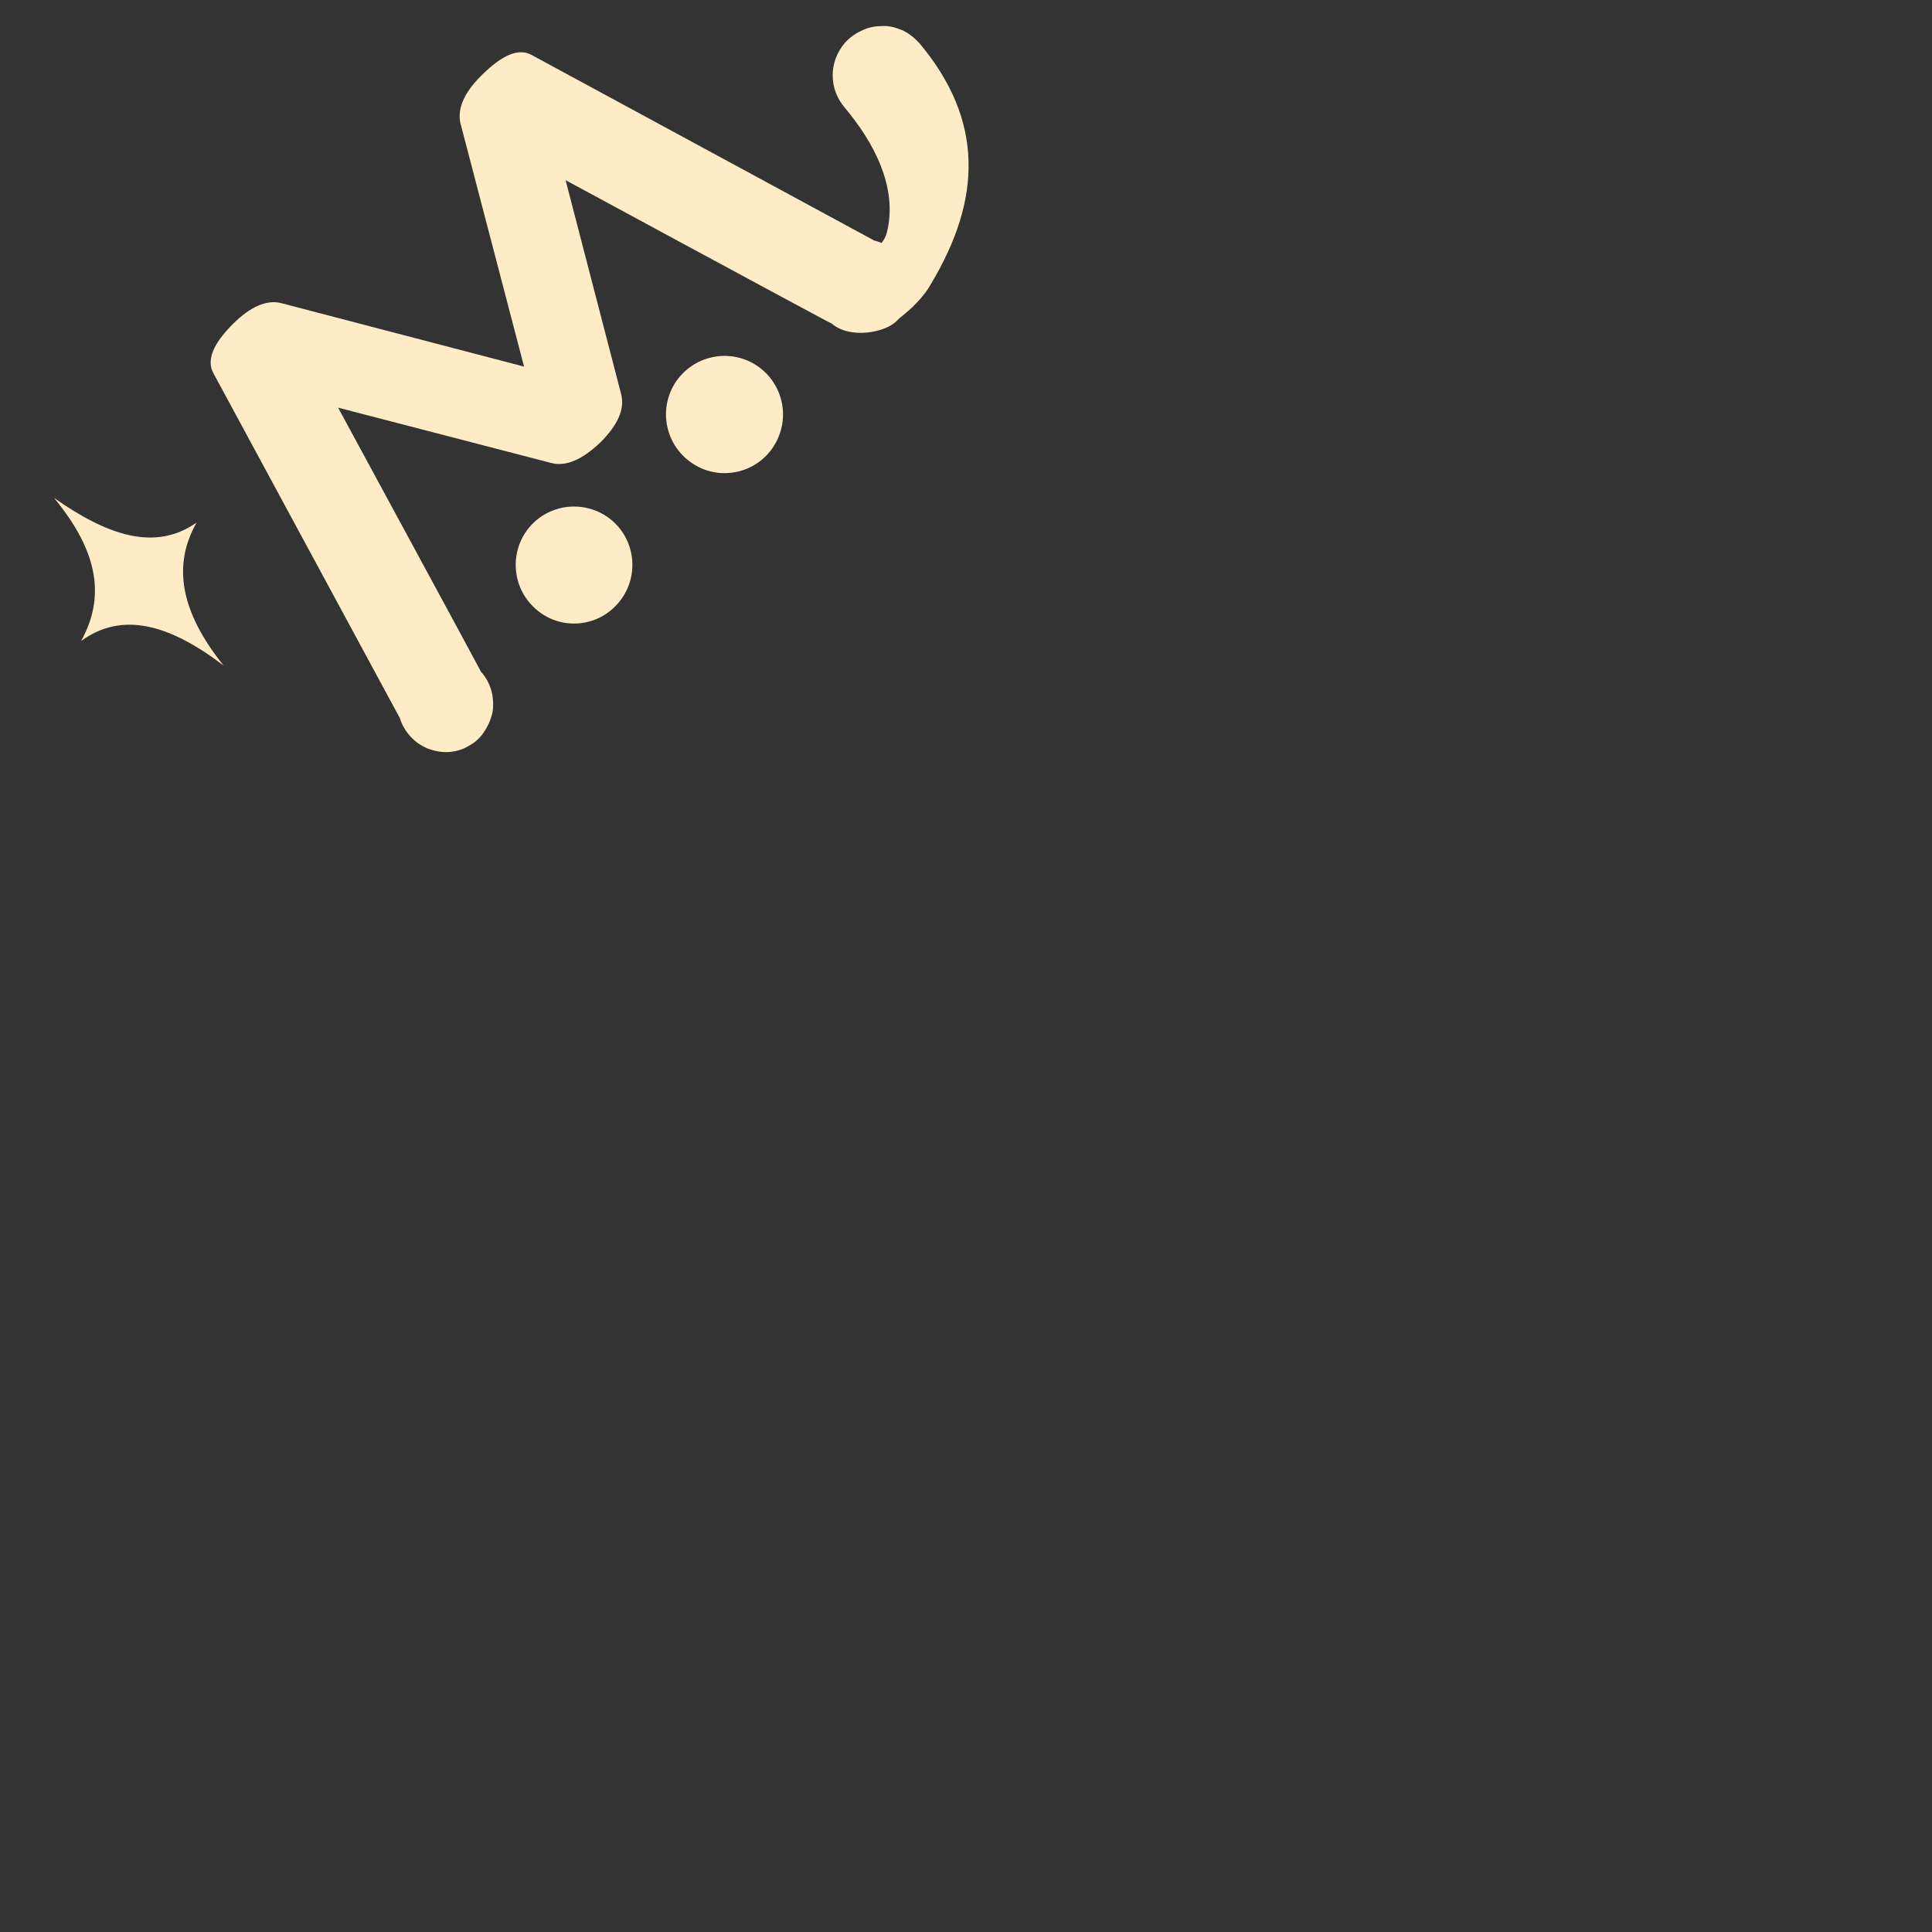 <?xml version="1.0" encoding="utf-8"?>
<!-- Generator: Adobe Illustrator 26.3.1, SVG Export Plug-In . SVG Version: 6.00 Build 0)  -->
<svg version="1.1" id="圖層_1" xmlns="http://www.w3.org/2000/svg" xmlns:xlink="http://www.w3.org/1999/xlink" x="0px" y="0px"
	 viewBox="0 0 400 400" style="enable-background:new 0 0 400 400;" xml:space="preserve">
<rect x="0" y="0" width="400" height="400" fill="#333333" stroke="none"/>
<style type="text/css">
	.st0{fill:#FFECC6;}
</style>
<path class="st0" d="M174.9,8.9c-1.6,1.9-2.5,4.2-2.5,6.7s0.9,4.8,2.5,6.7c5.9,7,11.1,16.5,8.7,25.9c-0.2,0.8-0.6,1.5-1.1,2.1
	c-0.5-0.2-1-0.4-1.5-0.5l-70.9-38.4c-2.7-1.5-6.1-0.1-10.5,4.3c-3.5,3.5-4.9,6.7-4.3,9.7l13.2,50.5L58,62.7
	c-2.9-0.6-6.2,0.8-9.8,4.4c-4.1,4.1-5.5,7.5-4,10.2l38.6,71.4c0.4,1.4,1.2,2.7,2.2,3.8c1,1.1,2.2,1.9,3.6,2.5
	c1.4,0.5,2.9,0.8,4.3,0.7c1.5-0.1,2.9-0.5,4.2-1.3c1.3-0.7,2.4-1.7,3.2-3c0.8-1.2,1.4-2.6,1.7-4.1c0.2-1.5,0.1-3-0.3-4.4
	c-0.4-1.4-1.1-2.7-2.1-3.8C99.6,139,70,84.4,70,84.4l44.3,11.5c3,0.7,6.3-0.8,10-4.3c3.6-3.6,5.1-6.9,4.3-10l-11.5-44.3
	c0,0,54.7,29.6,55.1,29.7c3.9,3.3,11.1,1.8,13.4-0.5c0.2-0.2,0.4-0.4,0.6-0.6c0.9-0.7,1.8-1.5,2.7-2.3c1.2-1.2,2.4-2.5,3.3-3.9
	l0.6-1c10.4-17.4,11-33.7-2.4-49.7c-1-1.1-2.2-2.1-3.5-2.7c-1.4-0.6-2.8-1-4.3-0.9c-1.5,0-3,0.3-4.3,1
	C177.1,6.9,175.9,7.8,174.9,8.9L174.9,8.9z"/>
<path class="st0" d="M127.4,125.5c4.7-4.7,4.7-12.4,0-17.1c-4.7-4.7-12.4-4.7-17.1,0s-4.7,12.4,0,17.1
	C115,130.3,122.7,130.3,127.4,125.5z"/>
<path class="st0" d="M160.3,92.2c3.5-5.7,1.8-13.1-3.9-16.7c-5.7-3.5-13.1-1.8-16.7,3.9c-3.5,5.7-1.8,13.1,3.9,16.7
	S156.8,97.9,160.3,92.2z"/>
<path class="st0" d="M11.2,103.1c9.4,11.4,10.5,20.7,5.6,29.6c8.4-6.1,18.1-3.6,29.5,5.1c-9-11.2-10.6-20.8-5.6-29.6
	C32.1,114.2,22.3,110.9,11.2,103.1z"/>
</svg>
